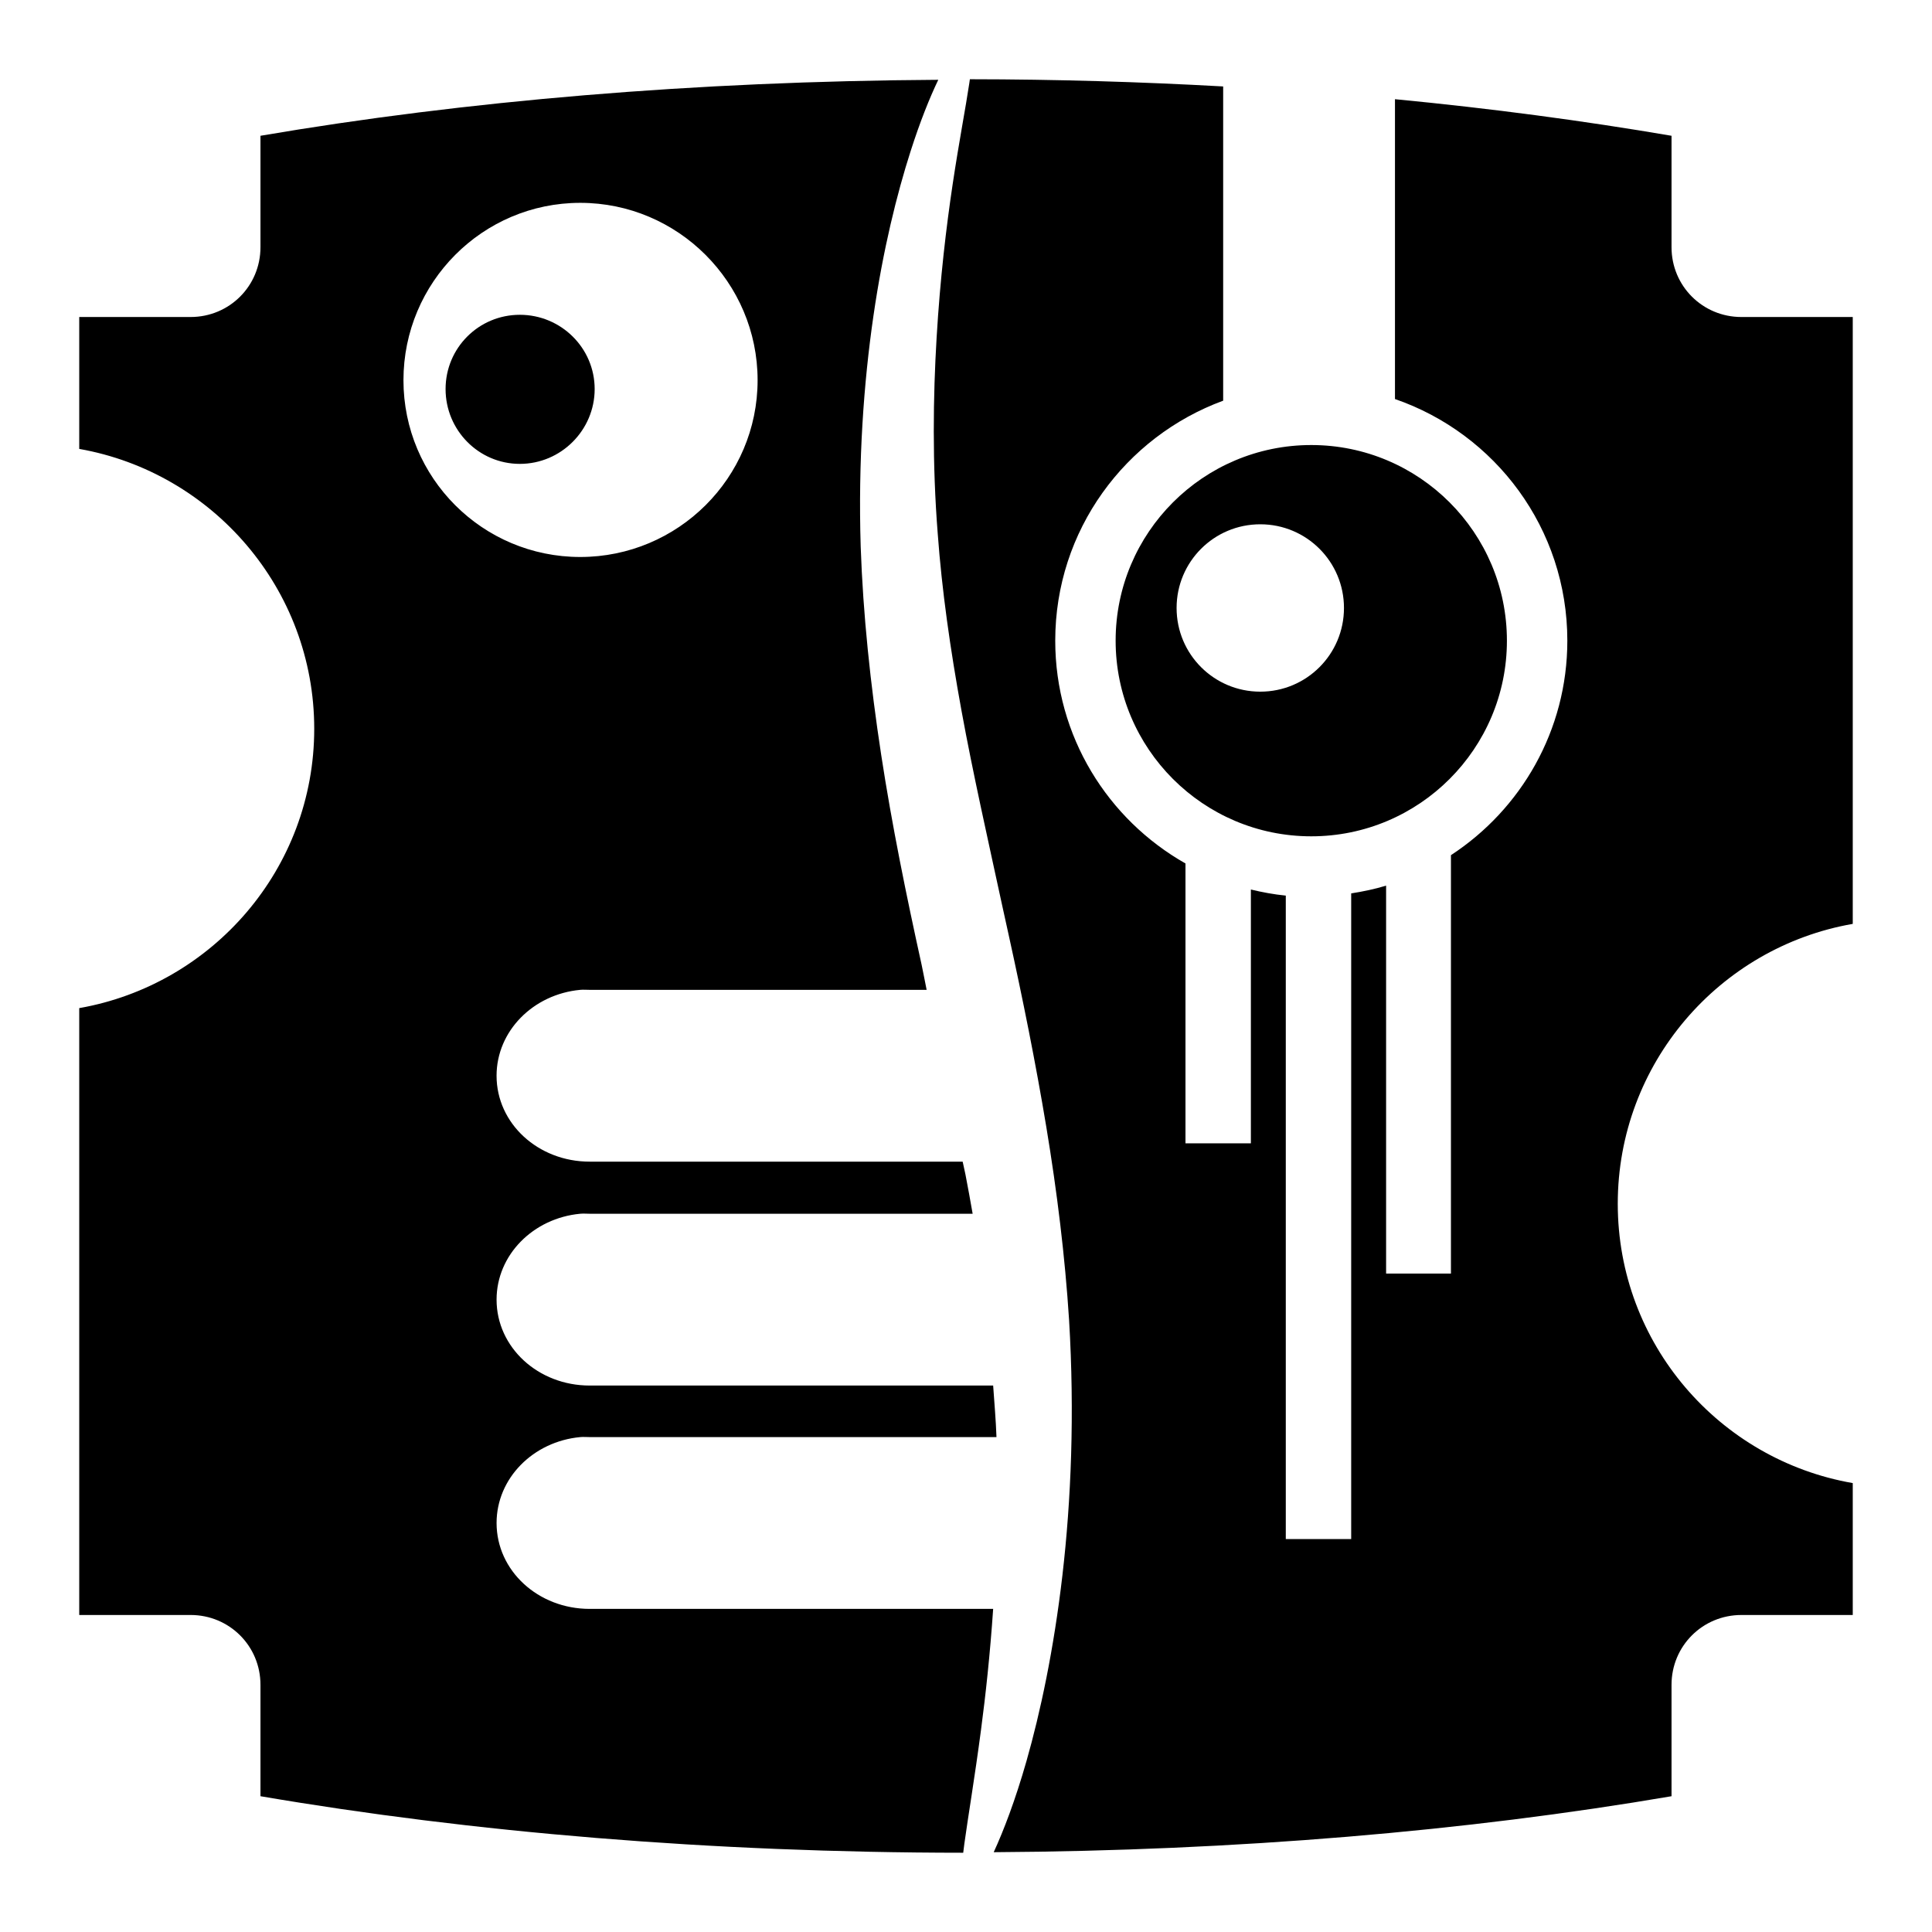 <svg xmlns="http://www.w3.org/2000/svg" viewBox="0 0 512 512" width="512" height="512"><path fill="#000" d="m257.026,21.002c-.05.406-.084.6-.146,1.028-.961,6.448-2.711,15.42-4.406,26.731-1.695,11.312-3.327,25.007-4.26,40.684s-1.172,33.409.296,51.993c1.088,14.883 3.301,30.515 6.315,47s6.922,33.749 10.869,51.993c.545,2.443 1.064,4.858 1.616,7.344 3.708,16.835 7.157,33.891 9.987,50.965s4.951,34.286 6.022,51.112c1.487,24.794.541,47.738-1.762,67.562s-5.86,36.436-9.547,49.35c-2.97,10.386-6.035,18.361-8.666,24.087 64.471-.379 125.404-5.576 179.627-14.834v-29.522c0-10.31 8.259-18.506 18.506-18.506h29.522v-34.956c-35.36-6.147-62.275-36.894-62.275-74.025s26.915-67.999 62.275-74.171v-160.827h-29.522c-10.246,0-18.506-8.196-18.506-18.506v-29.522c-23.279-3.974-47.801-7.25-73.29-9.694v79.459c26.596,9.183 45.678,34.32 45.678,64.037 0,23.801-12.299,44.728-30.844,56.84v110.89h-17.184v-102.812c-2.997.917-6.094,1.559-9.253,2.056v171.108h-17.331v-170.521c-3.157-.314-6.24-.884-9.253-1.616v67.268h-17.331v-74.171c-20.581-11.654-34.515-33.705-34.515-59.043 0-29.244 18.567-54.06 44.503-63.596v-83.278c-21.864-1.218-44.248-1.891-67.122-1.909zm-8.372.147c-64.471.379-125.404,5.576-179.627,14.834v29.522c0,10.31-8.259,18.506-18.506,18.506h-29.522v34.956c35.315,6.23 62.275,37.09 62.275,74.171s-26.96,67.819-62.275,74.025v160.827h29.522c10.246,0 18.506,8.196 18.506,18.506v29.522c56.085,9.576 119.3,14.942 186.236,14.981 .108-.869.16-1.38.296-2.35 .996-7.26 2.72-17.35 4.406-30.109 1.243-9.373 2.413-20.146 3.232-32.165h-106.924c-13.674,0-24.675-10.121-24.675-22.765 0-11.854 9.704-21.601 22.178-22.765 .831-.078 1.641,0 2.497,0h107.805c-.155-4.485-.566-9.046-.881-13.659h-106.924c-13.674,0-24.675-10.121-24.675-22.765 0-11.854 9.704-21.601 22.178-22.765 .831-.078 1.641,0 2.497,0h101.49c-.594-3.452-1.237-6.903-1.91-10.428-.207-1.101-.518-2.27-.734-3.378h-98.846c-13.674,0-24.675-10.121-24.675-22.765 0-11.854 9.704-21.601 22.178-22.765 .831-.078 1.641,0 2.497,0h89.299c-.451-2.198-.855-4.423-1.322-6.609-4.052-18.391-7.87-37.029-10.722-55.665s-4.813-37.233-5.434-55.225c-.692-22.682.803-43.412 3.378-61.1 2.567-17.687 6.229-32.343 9.84-43.622 2.56-7.994 5.069-14.203 7.344-18.947zm-94.881,32.606c25.892,0 47,21.108 47,47s-21.108,46.853-47,46.853-46.853-20.961-46.853-46.853 20.961-47 46.853-47zm-16.009,29.669c-10.902,0-19.681,8.78-19.681,19.681s8.779,19.828 19.681,19.828 19.828-8.926 19.828-19.828-8.926-19.681-19.828-19.681zm209.736,34.515c-28.615,0-51.846,23.23-51.846,51.846s23.232,51.847 51.846,51.847c28.617,0 51.847-23.23 51.847-51.847s-23.23-51.846-51.847-51.846zm-13.512,21.003c12.265,0 22.178,9.914 22.178,22.178s-9.913,22.178-22.178,22.178c-12.264,0-22.178-9.914-22.178-22.178s9.914-22.178 22.178-22.178z"/></svg>